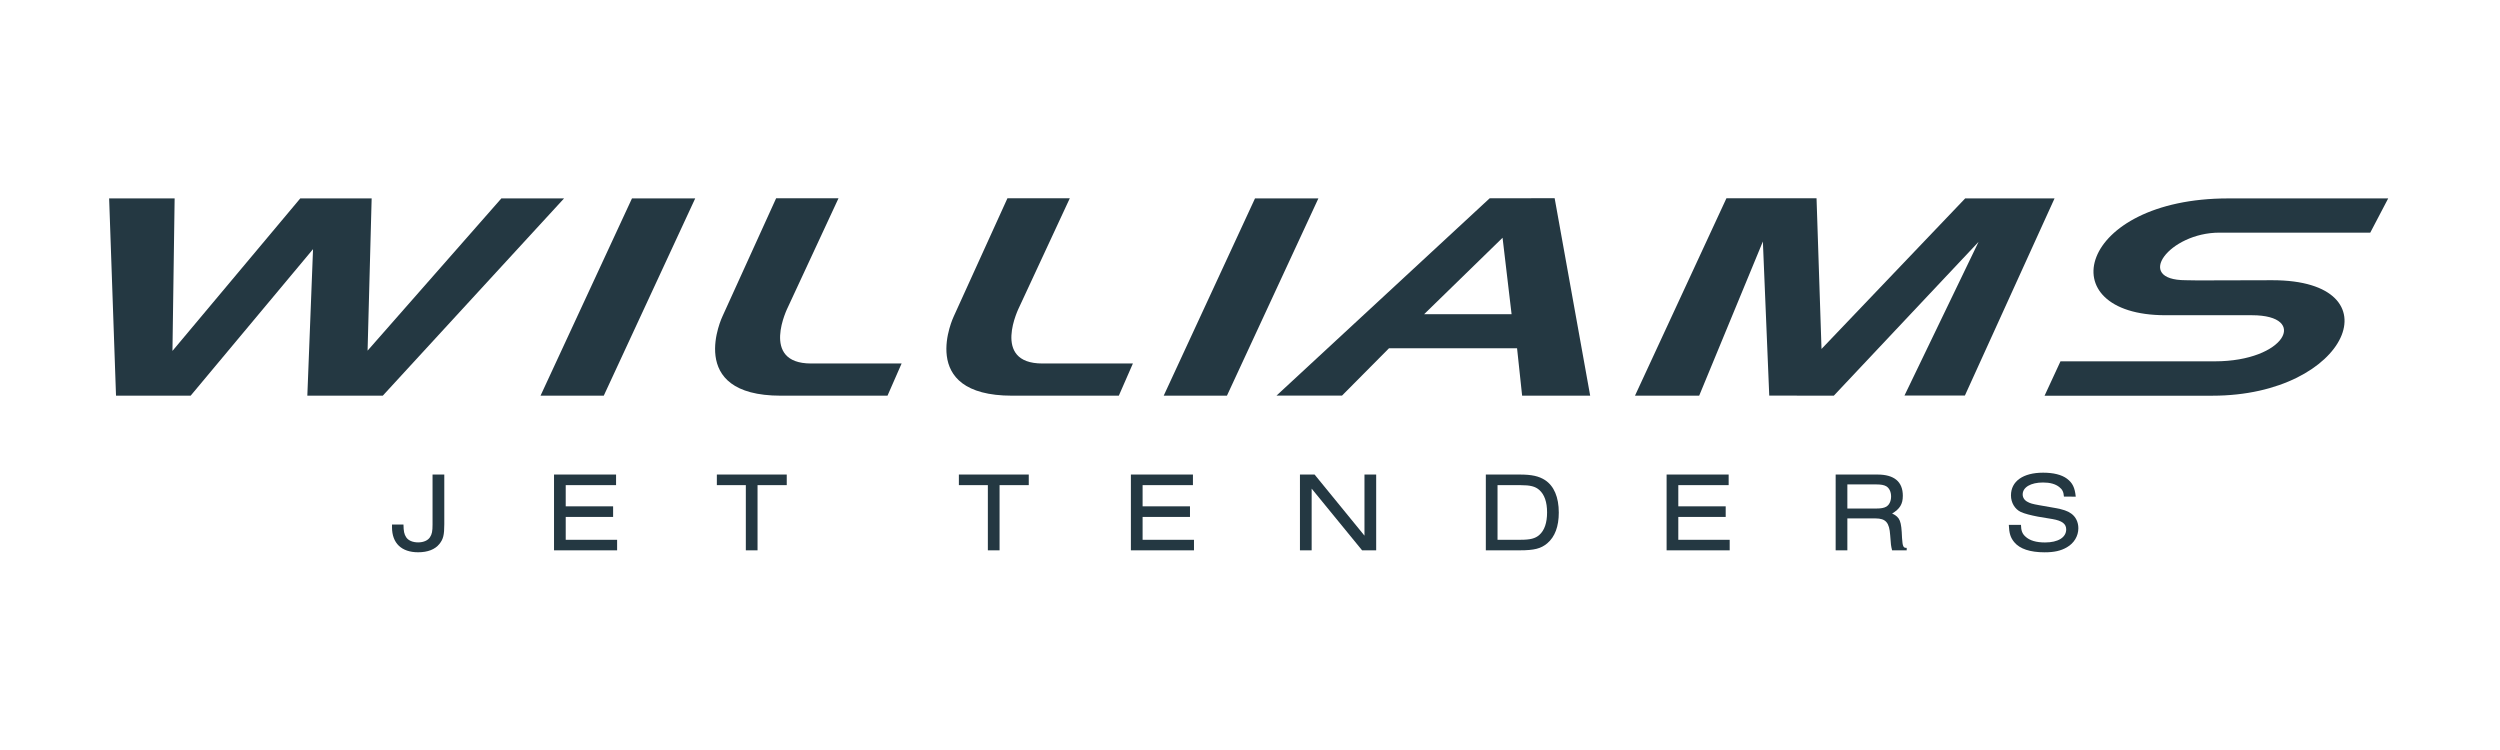 <?xml version="1.0" ?>
<svg xmlns="http://www.w3.org/2000/svg" data-name="Layer 1" viewBox="0 0 3600 1080">
	<defs>
		<style>.cls-1{fill:#243842;}</style>
	</defs>
	<path class="cls-1" d="M1040.44,455.34l77.19-169.83h89.82L1134.61,442.3s-41,81.13,33.32,81.13h130.39L1278,569.79H1124.47C985.48,569.79,1040.44,455.34,1040.44,455.34Z"/>
	<path class="cls-1" d="M1373.51,455.34l77.19-169.83h89.82L1467.67,442.3s-41,81.13,33.33,81.13h130.38l-20.28,46.36H1457.53C1318.55,569.79,1373.51,455.34,1373.51,455.34Z"/>
	<path class="cls-1" d="M3413.18,335H3195.87c-71.79,0-123.9,68.51-48.29,68.51,22,.61,32.6,0,124.65,0,179.85,0,110.32,166.31-86.59,166.31H2944.18l22.91-49.5h222.14c102,0,136-66.4,53.52-66.4H3118.3c-168.65,0-126.72-168.21,90.45-168.21H3439Z"/>
	<polygon class="cls-1" points="157.15 285.66 167.06 569.79 274.52 569.79 450.77 358.76 442.56 569.79 551.2 569.79 812.25 285.68 721.98 285.68 529.32 504.92 535.18 285.68 432.4 285.68 248.34 505.31 251.47 285.68 157.15 285.66"/>
	<path class="cls-1" d="M910.06,285.68,778.36,569.79h91.06l131.69-284.11Z"/>
	<polygon class="cls-1" points="1807.23 285.66 1675.73 569.79 1766.79 569.79 1898.48 285.68 1807.23 285.66"/>
	<path class="cls-1" d="M2354.37,569.79l131.69-284.3h129.75l7.16,217,206.86-216.76h128.7L2829.44,569.59h-87l106.69-221.31L2640.72,569.75l-93-.07-9.18-221.93-91.71,222Z"/>
	<path class="cls-1" d="M2238.69,285.4l-93.59.15L1838.19,569.64h94.33l67.6-68.11h184.45l7.29,68.26h98Zm-188,167.09,113-110.11,13,110.11Z"/>
	<path class="cls-1" d="M639.78,683.34v71.51c0,15.55-1.47,21.6-7.2,28.64-6.22,7.69-16.69,11.78-30.44,11.78-24,0-37.64-13.09-37.64-36v-3.93H581c.16,9.66,1,13.91,3.92,18.33,2.95,4.58,9.33,7.37,17.19,7.37,7.69,0,14.07-2.79,17-7.37,2.94-4.42,3.76-8.67,3.76-18.33v-72Z"/>
	<path class="cls-1" d="M797.79,792.49V683.34h89.35v15.22h-72.5v30.6h68.25v15.22H814.64v32.89h74v15.22Z"/>
	<path class="cls-1" d="M1074,792.49V698.56h-41.73V683.34h100.65v15.22h-42.06v93.93Z"/>
	<path class="cls-1" d="M1422.51,792.49V698.56h-41.73V683.34h100.64v15.22h-42.05v93.93Z"/>
	<path class="cls-1" d="M1628.48,792.49V683.34h89.35v15.22h-72.49v30.6h68.24v15.22h-68.24v32.89h74v15.22Z"/>
	<path class="cls-1" d="M1961.44,792.49l-72.66-88.86v88.86h-16.85V683.34H1893l71.84,88v-88h16.86V792.49Z"/>
	<path class="cls-1" d="M2139.6,683.34h48.77c17.34,0,27.65,2.29,36.49,8,12.93,8.51,19.8,24.55,19.8,46.8,0,20-5.57,34.86-16.53,44.18-9.16,7.7-18.82,10.15-39.93,10.15h-48.6Zm50.07,93.93c13.91,0,21.12-1.8,27-7,7.36-6.55,11.12-17.35,11.12-32.41,0-14.89-3.76-25.69-11.12-32.24-5.89-5.23-13.1-7-27-7h-33.22v78.71Z"/>
	<path class="cls-1" d="M2399.91,792.49V683.34h89.35v15.22h-72.5v30.6H2485v15.22h-68.25v32.89h74v15.22Z"/>
	<path class="cls-1" d="M2660.2,792.49h-16.85V683.34h60.22c24.06,0,36.5,10.31,36.5,30.6,0,11.95-4.26,18.82-15.39,25.53,11.45,5.56,13.25,10.31,14.24,35.18.81,12.28,1.8,14.57,6.71,14.24v3.6h-21c-1.64-6.54-1.8-7.86-2.78-21.77-1.15-18.32-6.39-24.21-21.28-24.21H2660.2Zm41.9-60.22c6.71,0,10.8-.82,14.07-2.62,4.42-2.62,7-8,7-14.73s-2.62-12.11-7-14.72c-3.27-1.8-7.36-2.62-14.07-2.62h-41.9v34.69Z"/>
	<path class="cls-1" d="M2972.06,715.09c-.49-6.71-2.29-10.32-6.71-13.75-5.56-4.42-13.26-6.55-23.4-6.55-17.67,0-29.29,6.88-29.29,17.19,0,4.41,2.45,8.34,6.87,10.63,3.76,2.13,7,3.11,17.18,4.91l22.42,3.93c11.78,2.13,18.17,4.26,23.56,8.18,6.39,4.58,10.15,12.27,10.15,21,0,11.29-6.22,21.6-16.52,27.49-8.68,5.07-18.33,7.2-32.08,7.2-20.95,0-35.67-4.91-43.69-14.56-5.4-6.55-7.37-12.76-7.86-25h17.51c.17,8.18,1.8,12.76,6.38,16.85,6.06,5.73,15.55,8.52,28.32,8.52,18.65,0,30.43-7.2,30.43-18.82,0-8-5.89-12.44-19.8-14.89l-20.78-3.44c-10.47-2-19.31-4.26-24.71-6.71-8.68-4.09-14.24-13.42-14.24-23.89,0-20.46,17.51-32.73,46.31-32.73,14.89,0,26.68,2.94,34.37,8.67,8,6.06,11.29,12.76,12.6,25.86Z"/>
</svg>